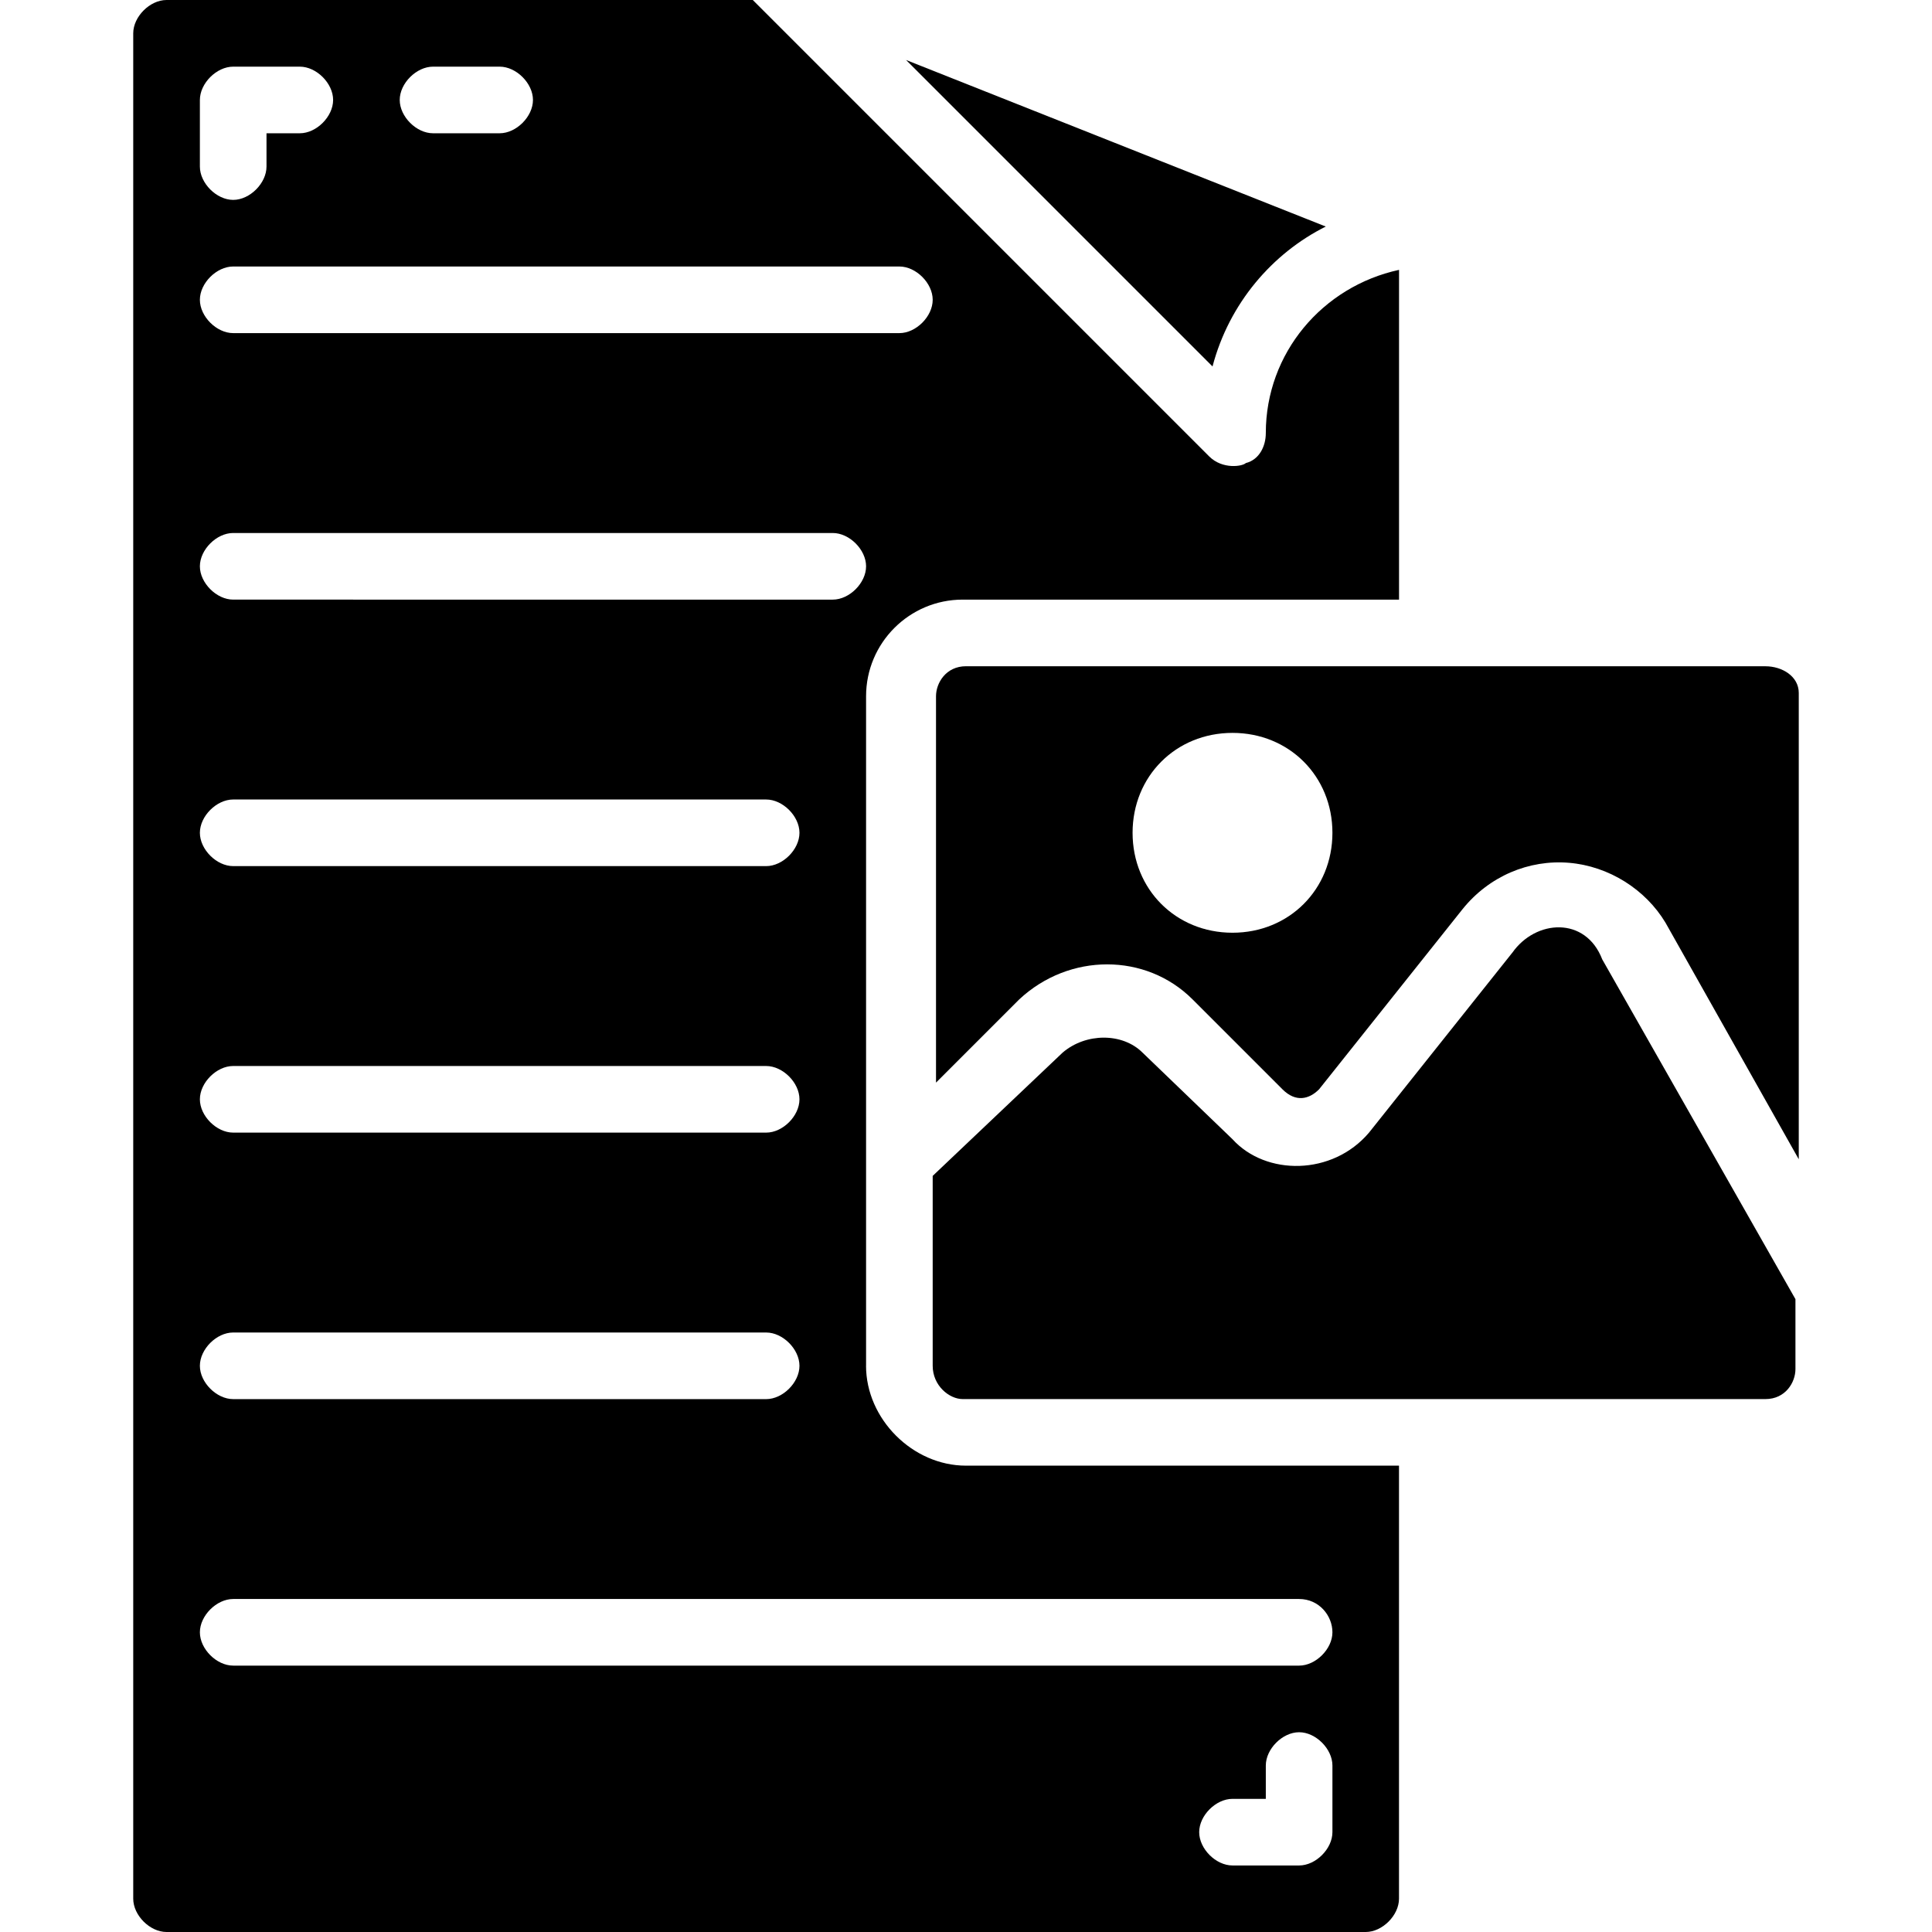 <?xml version="1.0" encoding="UTF-8"?><svg id="a" xmlns="http://www.w3.org/2000/svg" viewBox="0 0 500 500"><path d="m343.11,58.63L234.49,15.53l79.31,79.31c4.31-16.38,15.52-29.31,29.31-36.21Z"/><path d="m456.9,172.42h-206.9c-5.17,0-7.76,4.31-7.76,7.76v100l21.55-21.55c12.93-12.07,32.76-12.07,44.83,0l23.28,23.28c3.45,3.45,6.9,2.59,9.48,0l37.07-46.55c6.9-8.62,17.24-12.93,27.59-12.07,10.34.86,19.83,6.9,25,15.52l34.48,61.21v-120.69c0-4.31-4.31-6.9-8.62-6.9Zm-137.93,68.97c-14.66,0-25.86-11.21-25.86-25.86s11.21-25.86,25.86-25.86,25.86,11.21,25.86,25.86-11.21,25.86-25.86,25.86Z"/><path d="m224.14,353.46v-173.28c0-13.79,11.21-25,25-25h112.93v-85.34c-19.83,4.31-34.48,21.55-34.48,42.24,0,3.45-1.72,6.9-5.17,7.76-.86.86-6.03,1.72-9.48-1.72L194.82,0H43.1c-4.31,0-8.62,4.31-8.62,8.62v482.76c0,4.31,4.31,8.62,8.62,8.62h310.34c4.31,0,8.62-4.31,8.62-8.62v-112.07h-112.07c-13.79,0-25.86-12.07-25.86-25.86h0ZM112.07,17.25h17.24c4.31,0,8.62,4.31,8.62,8.62s-4.31,8.62-8.62,8.62h-17.24c-4.31,0-8.62-4.31-8.62-8.62s4.31-8.62,8.62-8.62Zm-60.34,8.62c0-4.31,4.31-8.62,8.62-8.62h17.24c4.31,0,8.62,4.31,8.62,8.62s-4.31,8.62-8.62,8.62h-8.62v8.62c0,4.31-4.31,8.62-8.62,8.62s-8.62-4.31-8.62-8.62v-17.24Zm8.62,43.1h172.41c4.31,0,8.62,4.31,8.62,8.62s-4.31,8.62-8.62,8.62H60.35c-4.31,0-8.62-4.31-8.62-8.62s4.31-8.62,8.62-8.62Zm0,68.97h155.17c4.31,0,8.62,4.31,8.62,8.62s-4.31,8.62-8.62,8.62H60.35c-4.31,0-8.62-4.31-8.62-8.62s4.31-8.62,8.62-8.62Zm0,68.97h137.93c4.31,0,8.62,4.31,8.62,8.62s-4.31,8.62-8.62,8.62H60.35c-4.31,0-8.62-4.31-8.62-8.62s4.31-8.62,8.62-8.62Zm0,68.97h137.93c4.31,0,8.62,4.31,8.62,8.62s-4.31,8.62-8.62,8.62H60.35c-4.31,0-8.62-4.31-8.62-8.62s4.31-8.62,8.62-8.62Zm0,68.97h137.93c4.31,0,8.62,4.31,8.62,8.62s-4.31,8.62-8.62,8.62H60.35c-4.31,0-8.62-4.31-8.62-8.62s4.31-8.62,8.62-8.62Zm284.48,129.31c0,4.31-4.31,8.62-8.62,8.62h-17.24c-4.31,0-8.62-4.31-8.62-8.62s4.31-8.62,8.62-8.62h8.62v-8.62c0-4.31,4.31-8.62,8.62-8.62s8.62,4.31,8.62,8.62v17.24Zm0-51.72c0,4.31-4.31,8.62-8.62,8.62H60.35c-4.31,0-8.62-4.31-8.62-8.62s4.31-8.62,8.62-8.62h275.86c5.17,0,8.62,4.31,8.62,8.62Z"/><path d="m391.38,246.56l-37.07,46.55c-9.48,11.21-26.72,11.21-35.34,1.72l-23.28-22.41c-5.17-5.17-14.66-5.17-20.69,0l-33.62,31.9v49.14c0,5.17,4.31,8.62,7.76,8.62h207.76c5.17,0,7.76-4.31,7.76-7.76v-18.1l-50-87.93c-4.31-11.21-17.24-10.34-23.28-1.72h0Z"/></svg>